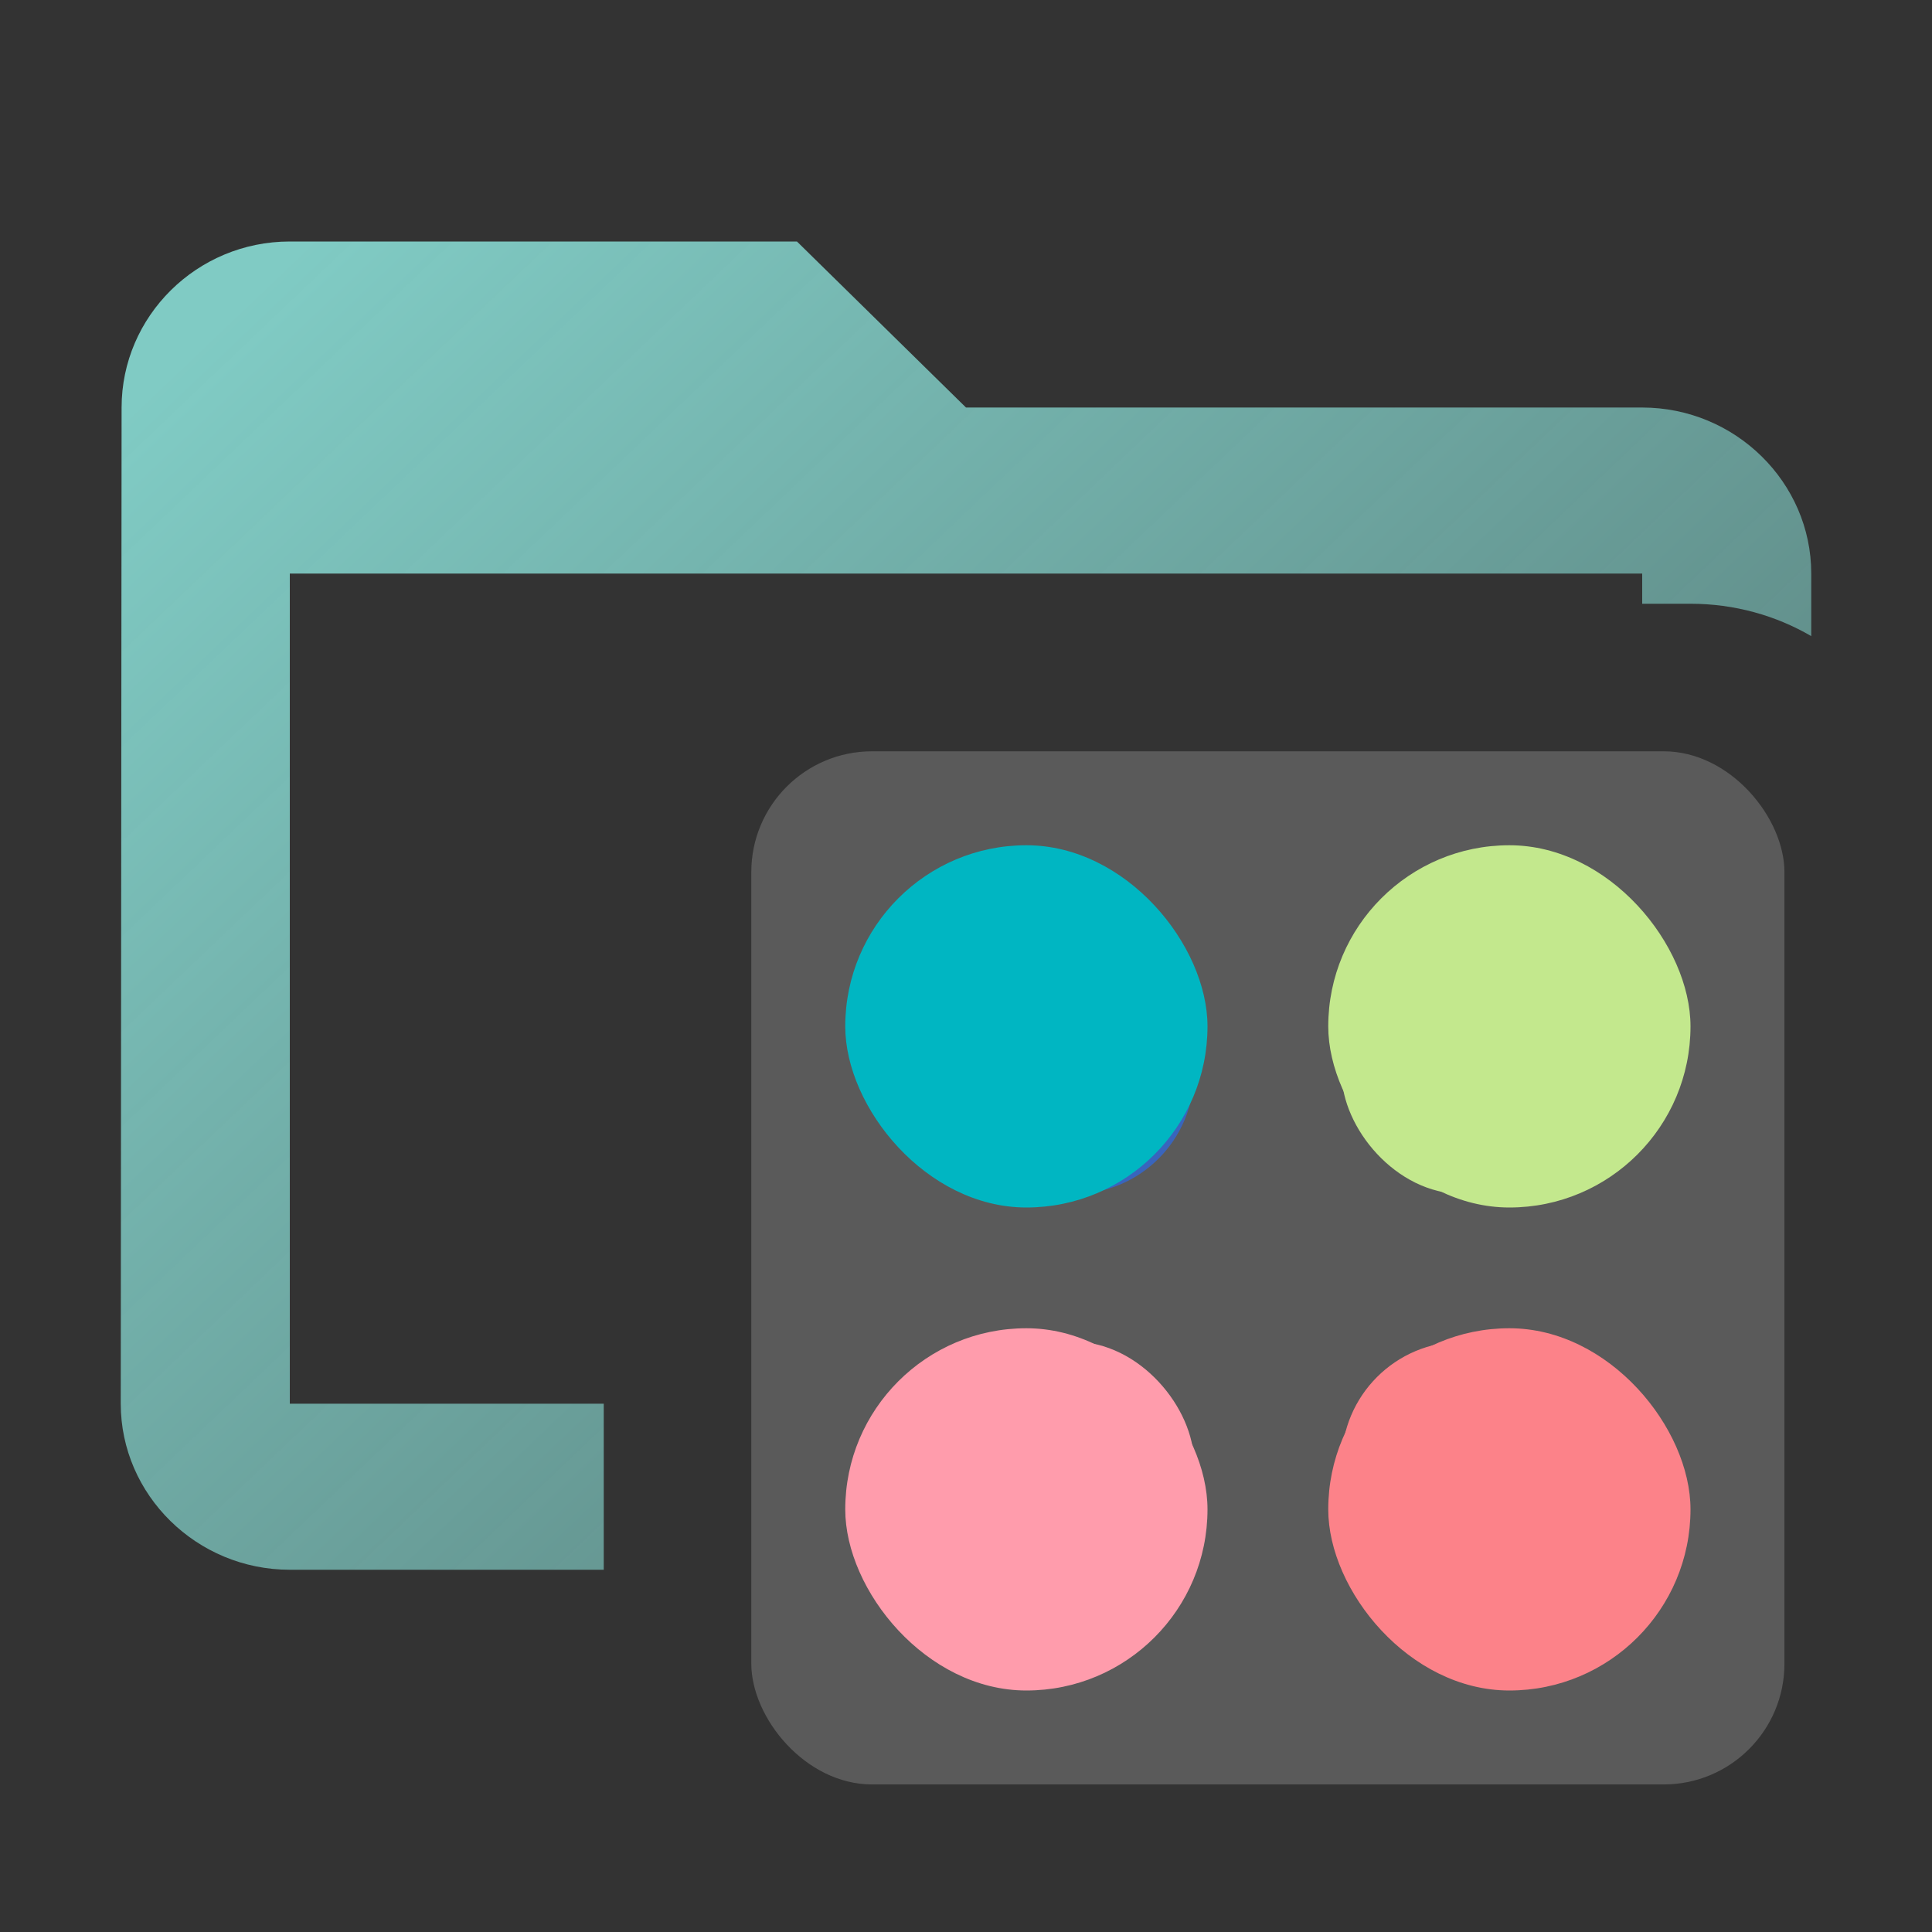 <svg width="16" height="16" viewBox="0 0 16 16" fill="none" xmlns="http://www.w3.org/2000/svg">
<rect x="0" y="0" width="16" height="16" fill="#333333" stroke="none"/>
<path fill-rule="evenodd" clip-rule="evenodd" d="M8 3.375H13.6C14.37 3.375 15 3.994 15 4.75V5.268C14.706 5.097 14.364 5 14 5H13.6V4.75H2.4V11.625H5V13H2.4C1.63 13 1 12.381 1 11.625L1.007 3.375C1.007 2.619 1.63 2 2.4 2H6.6L8 3.375Z" fill="url(#paint0_linear_1_1336)"/>
<rect opacity="0.2" x="6.222" y="6.222" width="8.556" height="8.556" rx="1" fill="#F5F7F9"/>
<rect x="7.444" y="7.444" width="2.444" height="2.444" rx="1" fill="#3965BD"/>
<rect x="11.111" y="7.444" width="2.444" height="2.444" rx="1" fill="#C3E88D"/>
<rect x="11.111" y="11.111" width="2.444" height="2.444" rx="1" fill="#FC8289"/>
<rect x="7.444" y="11.111" width="2.444" height="2.444" rx="1" fill="#FF9CAC"/>
<rect x="7" y="7" width="3" height="3" rx="1.5" fill="#00B6C2"/>
<rect x="11" y="7" width="3" height="3" rx="1.5" fill="#C3E88D"/>
<rect x="11" y="11" width="3" height="3" rx="1.5" fill="#FC8289"/>
<rect x="7" y="11" width="3" height="3" rx="1.5" fill="#FF9CAC"/>
<defs>
<linearGradient id="paint0_linear_1_1336" x1="2" y1="2.5" x2="12" y2="13" gradientUnits="userSpaceOnUse">
<stop stop-color="#80CBC4"/>
<stop offset="1" stop-color="#80CBC4" stop-opacity="0.5"/>
</linearGradient>
</defs>
</svg>
